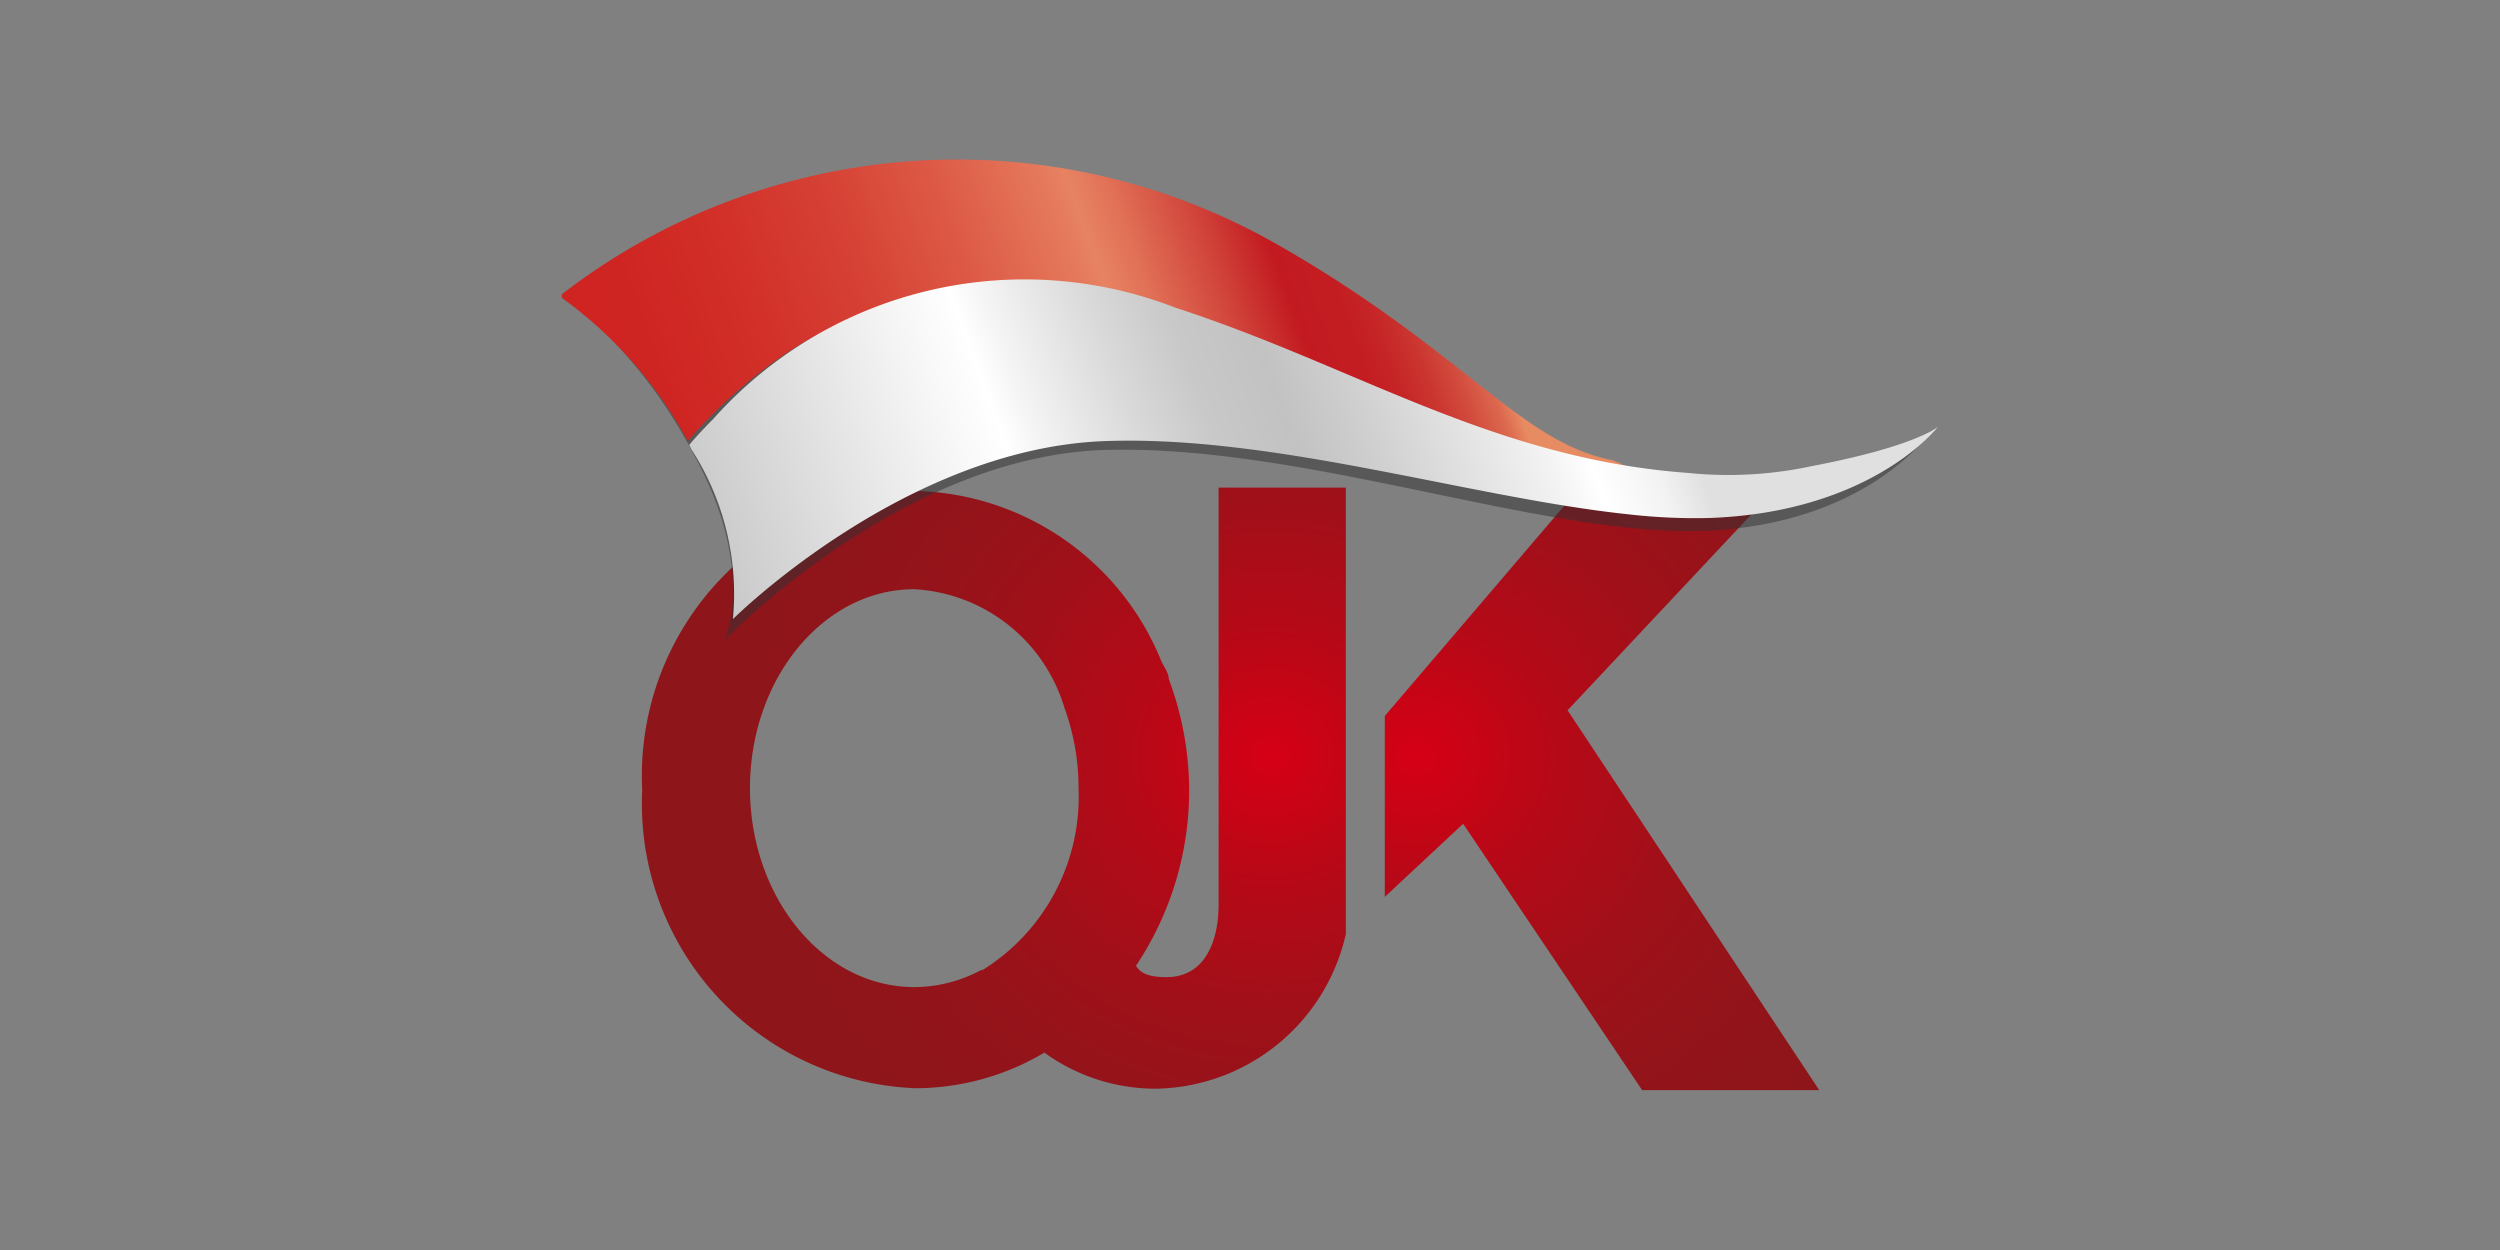 <?xml version="1.0" encoding="UTF-8" standalone="no"?>
<svg
   xmlns:dc="http://purl.org/dc/elements/1.1/"
   xmlns:cc="http://creativecommons.org/ns#"
   xmlns:rdf="http://www.w3.org/1999/02/22-rdf-syntax-ns#"
   xmlns:svg="http://www.w3.org/2000/svg"
   xmlns="http://www.w3.org/2000/svg"
   xmlns:xlink="http://www.w3.org/1999/xlink"
   xmlns:sodipodi="http://sodipodi.sourceforge.net/DTD/sodipodi-0.dtd"
   xmlns:inkscape="http://www.inkscape.org/namespaces/inkscape"
   id="Layer_1"
   data-name="Layer 1"
   viewBox="0 0 120 60"
   version="1.1"
   sodipodi:docname="ojk-ar21.svg"
   width="120"
   height="60"
   inkscape:version="0.92.3 (2405546, 2018-03-11)">
  <rect x="0" y="0" width="120" height="60" fill="#808080" stroke="none"/>
  <sodipodi:namedview
     pagecolor="#ffffff"
     bordercolor="#666666"
     borderopacity="1"
     objecttolerance="10"
     gridtolerance="10"
     guidetolerance="10"
     inkscape:pageopacity="0"
     inkscape:pageshadow="2"
     inkscape:window-width="1920"
     inkscape:window-height="1001"
     id="namedview187"
     showgrid="false"
     inkscape:zoom="3.39"
     inkscape:cx="53.539823"
     inkscape:cy="25"
     inkscape:window-x="-9"
     inkscape:window-y="-9"
     inkscape:window-maximized="1"
     inkscape:current-layer="Layer_1" />
  <defs
     id="defs80">
    <style
       id="style2">.cls-1{fill:#fff;}.cls-2{fill:url(#radial-gradient);}.cls-3{fill:url(#radial-gradient-2);}.cls-4{fill:#313132;opacity:0.5;}.cls-5{fill:none;}.cls-6{fill:url(#linear-gradient);}.cls-7{fill:url(#linear-gradient-2);}.cls-8{fill:#8c0000;}.cls-9{fill:#646464;}.cls-10{fill:#5e5e5e;}</style>
    <radialGradient
       id="radial-gradient"
       cx="35.31"
       cy="31.11"
       r="10.22"
       gradientTransform="matrix(1.07,0,0,1,0.36,0)"
       gradientUnits="userSpaceOnUse">
      <stop
         offset="0"
         stop-color="#d60015"
         id="stop4" />
      <stop
         offset="0.01"
         stop-color="#d50015"
         id="stop6" />
      <stop
         offset="0.27"
         stop-color="#b60917"
         id="stop8" />
      <stop
         offset="0.53"
         stop-color="#a01019"
         id="stop10" />
      <stop
         offset="0.78"
         stop-color="#93141a"
         id="stop12" />
      <stop
         offset="1"
         stop-color="#8e151a"
         id="stop14" />
    </radialGradient>
    <radialGradient
       id="radial-gradient-2"
       cx="38.17"
       cy="31.11"
       r="10.25"
       xlink:href="#radial-gradient" />
    <linearGradient
       id="linear-gradient"
       x1="42.1"
       y1="20.3"
       x2="23.58"
       y2="27.04"
       gradientUnits="userSpaceOnUse">
      <stop
         offset="0"
         stop-color="#e78b62"
         id="stop18" />
      <stop
         offset="0.02"
         stop-color="#dc684e"
         id="stop20" />
      <stop
         offset="0.05"
         stop-color="#d24c3d"
         id="stop22" />
      <stop
         offset="0.08"
         stop-color="#cb3630"
         id="stop24" />
      <stop
         offset="0.11"
         stop-color="#c62627"
         id="stop26" />
      <stop
         offset="0.14"
         stop-color="#c31d22"
         id="stop28" />
      <stop
         offset="0.19"
         stop-color="#c21a20"
         id="stop30" />
      <stop
         offset="0.25"
         stop-color="#d04239"
         id="stop32" />
      <stop
         offset="0.33"
         stop-color="#e17157"
         id="stop34" />
      <stop
         offset="0.37"
         stop-color="#e78362"
         id="stop36" />
      <stop
         offset="0.39"
         stop-color="#e57a5c"
         id="stop38" />
      <stop
         offset="0.5"
         stop-color="#dd5a46"
         id="stop40" />
      <stop
         offset="0.61"
         stop-color="#d64235"
         id="stop42" />
      <stop
         offset="0.73"
         stop-color="#d23029"
         id="stop44" />
      <stop
         offset="0.85"
         stop-color="#cf2522"
         id="stop46" />
      <stop
         offset="1"
         stop-color="#ce2220"
         id="stop48" />
    </linearGradient>
    <linearGradient
       id="linear-gradient-2"
       x1="17.56"
       y1="31.73"
       x2="45.86"
       y2="21.43"
       gradientUnits="userSpaceOnUse">
      <stop
         offset="0"
         stop-color="#878787"
         id="stop51" />
      <stop
         offset="0.09"
         stop-color="#959595"
         id="stop53" />
      <stop
         offset="0.27"
         stop-color="#bababa"
         id="stop55" />
      <stop
         offset="0.51"
         stop-color="#f6f6f6"
         id="stop57" />
      <stop
         offset="0.55"
         stop-color="#fff"
         id="stop59" />
      <stop
         offset="0.57"
         stop-color="#f5f5f5"
         id="stop61" />
      <stop
         offset="0.64"
         stop-color="#d9d9d9"
         id="stop63" />
      <stop
         offset="0.69"
         stop-color="#c8c8c8"
         id="stop65" />
      <stop
         offset="0.74"
         stop-color="#c2c2c2"
         id="stop67" />
      <stop
         offset="0.79"
         stop-color="#cfcfcf"
         id="stop69" />
      <stop
         offset="0.9"
         stop-color="#f2f2f2"
         id="stop71" />
      <stop
         offset="0.93"
         stop-color="#fff"
         id="stop73" />
      <stop
         offset="0.97"
         stop-color="#f3f3f3"
         id="stop75" />
      <stop
         offset="1"
         stop-color="#e0e0e0"
         id="stop77" />
    </linearGradient>
    <radialGradient
       inkscape:collect="always"
       xlink:href="#radial-gradient"
       id="radialGradient199"
       gradientUnits="userSpaceOnUse"
       gradientTransform="matrix(1.07,0,0,1,0.36,0)"
       cx="35.31"
       cy="31.11"
       r="10.22" />
  </defs>
  <title
     id="title82">OJK_Indonesia_2</title>
  <g
     id="g197"
     transform="matrix(2.279,0,0,2.279,-25.944,-34.595)">
    <path
       id="path86"
       d="m 37.05,25.45 v 8.78 c 0,0.73 -0.26,1.53 -1.1,1.53 -0.39,0 -0.55,-0.09 -0.64,-0.24 A 6.65,6.65 0 0 0 36.43,31.81 6.75,6.75 0 0 0 36,29.48 c 0,-0.12 -0.09,-0.24 -0.15,-0.36 a 5.73,5.73 0 0 0 -5.19,-3.6 6,6 0 0 0 -5.75,6.29 6,6 0 0 0 5.75,6.29 5.33,5.33 0 0 0 2.72,-0.75 4,4 0 0 0 2.35,0.76 4.17,4.17 0 0 0 4,-3.26 v 0 -9.4 z m -5,10.16 a 3,3 0 0 1 -1.41,0.36 c -1.91,0 -3.46,-1.88 -3.46,-4.19 0,-2.31 1.55,-4.19 3.46,-4.19 a 3.5,3.5 0 0 1 3.16,2.49 4.92,4.92 0 0 1 0.3,1.7 4.3,4.3 0 0 1 -2.02,3.83 z"
       class="cls-2"
       inkscape:connector-curvature="0"
       style="fill:url(#radialGradient199)" />
    <polygon
       id="polygon88"
       points="44.81,25.27 40.55,30.26 40.55,34.07 42.2,32.53 45.97,38.14 49.7,38.14 44.4,30.14 48.97,25.27 "
       class="cls-3"
       style="fill:url(#radial-gradient-2)" />
    <path
       id="path90"
       d="m 49.11,25.39 a 12.75,12.75 0 0 1 -2.59,0 0.9,0.9 0 0 1 -0.17,0 c -4.13,-1.21 -5.21,-3.25 -8,-5 a 14.42,14.42 0 0 0 -15.11,1 10.42,10.42 0 0 1 2.76,3.37 c 1.32,2.39 0.65,3.9 0.65,3.9 0,0 3.65,-3.81 7.9,-4 3.58,-0.13 7.74,1.26 11,1.62 a 12.11,12.11 0 0 0 1.73,0.08 c 3.46,-0.13 4.79,-2.11 4.79,-2.11 a 5,5 0 0 1 -2.96,1.14 z"
       class="cls-4"
       inkscape:connector-curvature="0"
       style="opacity:0.5;fill:#313132" />
    <path
       id="path92"
       d="m 25.91,24.53 c 0.17,-0.2 0.34,-0.37 0.51,-0.55 -0.17,0.17 -0.34,0.35 -0.51,0.55 z"
       class="cls-5"
       inkscape:connector-curvature="0"
       style="fill:none" />
    <path
       id="path94"
       d="m 35.82,22 c 5.07,1.35 6.19,3.3 10.31,3.27 a 5.42,5.42 0 0 0 -0.79,-0.4 c -1.91,-0.36 -3.14,-2.3 -7,-4.51 a 13.62,13.62 0 0 0 -15.1,1 0.07,0.07 0 0 0 0,0.11 9,9 0 0 1 2.63,3 c 0.17,-0.2 0.34,-0.38 0.51,-0.55 3.33,-3.34 6.47,-2.69 9.44,-1.92 z"
       class="cls-6"
       inkscape:connector-curvature="0"
       style="fill:url(#linear-gradient)" />
    <path
       id="path96"
       d="m 49.53,25 a 8.35,8.35 0 0 1 -2.6,0.14 c -4.11,-0.3 -7,-2.25 -10.79,-3.48 A 8.78,8.78 0 0 0 26.41,24 c -0.17,0.17 -0.34,0.35 -0.51,0.55 l 0.05,0.1 a 5.6,5.6 0 0 1 0.87,3.57 c 0,0 3.62,-3.6 7.84,-3.75 3.56,-0.13 7.7,1.19 11,1.54 a 12.36,12.36 0 0 0 1.72,0.08 c 3.44,-0.12 4.82,-1.92 4.82,-1.92 0,0 -0.46,0.41 -2.67,0.83 z"
       class="cls-7"
       inkscape:connector-curvature="0"
       style="fill:url(#linear-gradient-2)" />
  </g>
</svg>
